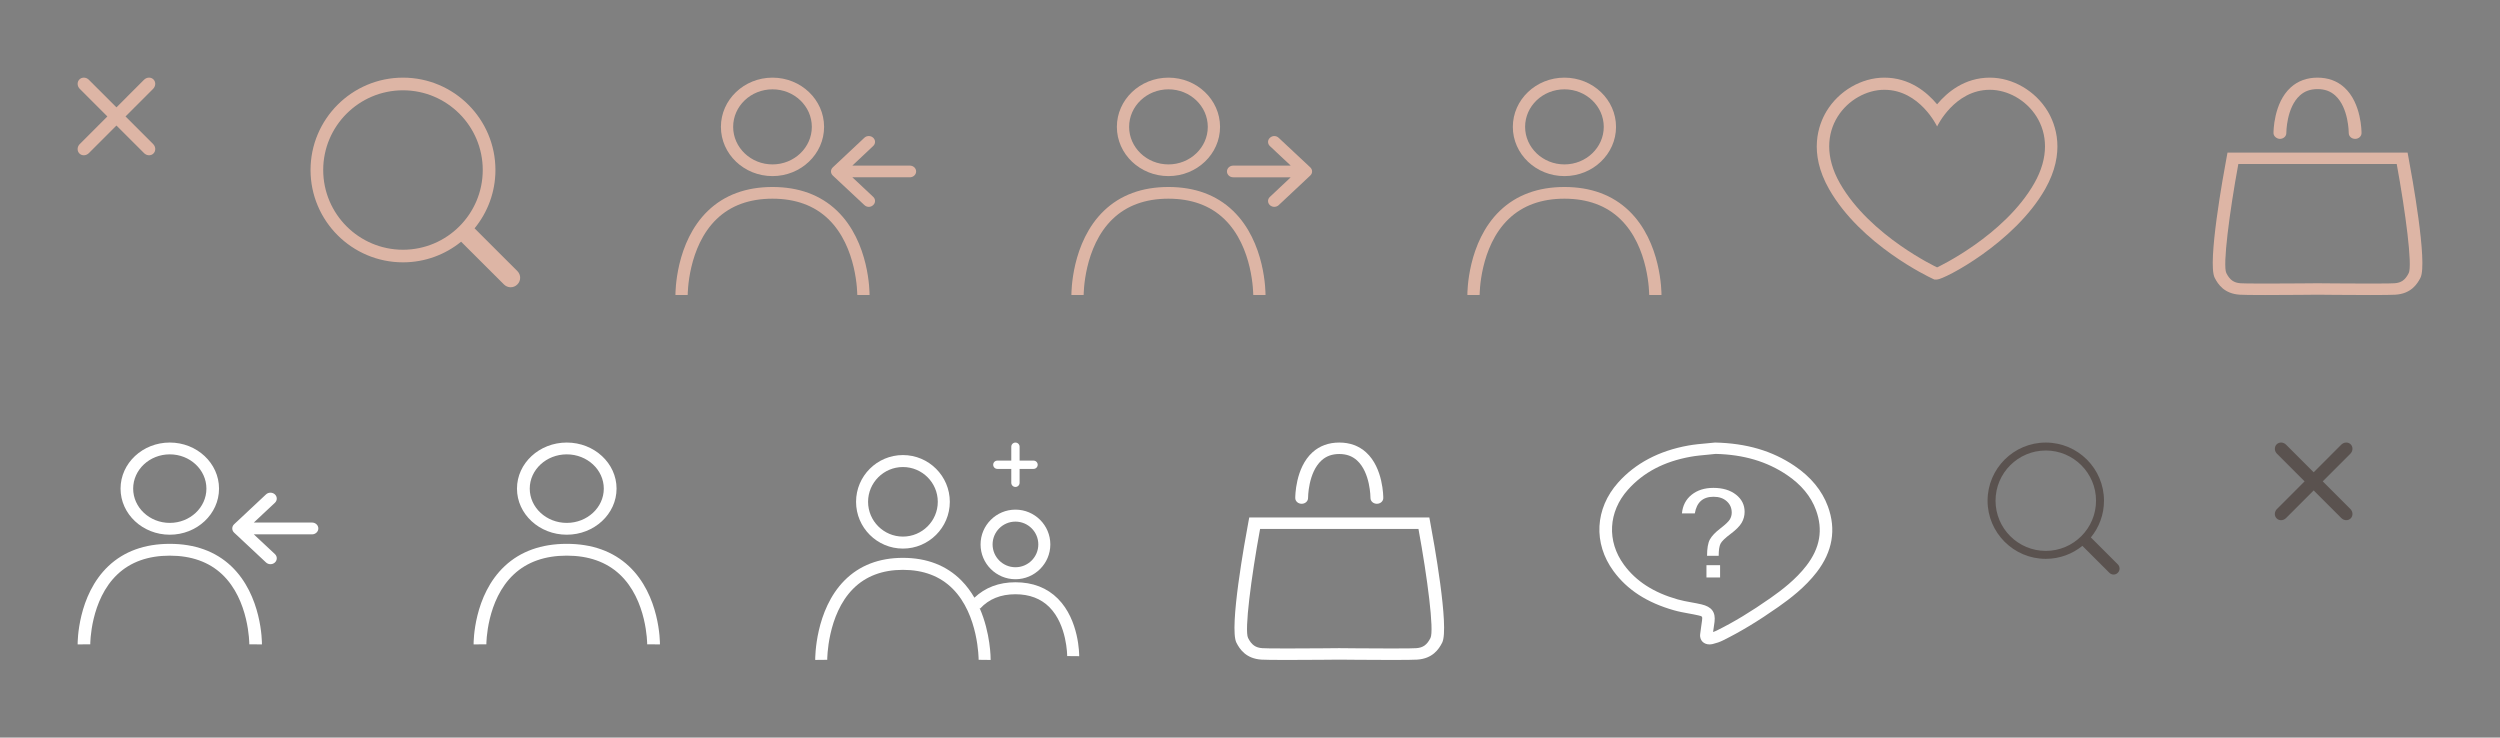 <?xml version="1.0" encoding="utf-8"?>
<!-- Generator: Adobe Illustrator 16.0.0, SVG Export Plug-In . SVG Version: 6.00 Build 0)  -->
<!DOCTYPE svg PUBLIC "-//W3C//DTD SVG 1.1//EN" "http://www.w3.org/Graphics/SVG/1.1/DTD/svg11.dtd">
<svg version="1.1" id="圖層_1" xmlns="http://www.w3.org/2000/svg" xmlns:xlink="http://www.w3.org/1999/xlink" x="0px" y="0px"
	 width="322px" height="95px" viewBox="0 0 322 95" enable-background="new 0 0 322 95" xml:space="preserve">
<rect x="0" y="0" width="322" height="95" fill="#808080" stroke="none"/>
<path fill="#DDB5A5" d="M66.636,34.916l-5.51-5.506c1.677-2.051,2.686-4.666,2.686-7.516C63.811,15.338,58.476,10,51.905,10
	c-6.565,0-11.907,5.338-11.907,11.895c0,6.562,5.342,11.894,11.907,11.894c2.837,0,5.441-0.998,7.488-2.656l5.519,5.508
	C65.149,36.876,65.464,37,65.774,37c0.314,0,0.622-0.124,0.86-0.361C67.118,36.162,67.118,35.393,66.636,34.916z M41.629,21.895
	c0-5.66,4.609-10.264,10.275-10.264c5.67,0,10.274,4.604,10.274,10.264c0,5.664-4.604,10.272-10.274,10.272
	C46.239,32.167,41.629,27.559,41.629,21.895z"/>
<g>
	<path fill="#DDB5A5" d="M201.499,22.682c3.664,0,6.646-2.843,6.646-6.341c0-3.497-2.979-6.341-6.646-6.341
		s-6.646,2.844-6.646,6.341C194.852,19.839,197.834,22.682,201.499,22.682z M201.499,11.506c2.793,0,5.065,2.165,5.065,4.835
		c0,2.661-2.271,4.835-5.065,4.835s-5.065-2.174-5.065-4.835C196.432,13.671,198.704,11.506,201.499,11.506z"/>
	<path fill="#DDB5A5" d="M209.813,27.15c-2.113-2.031-4.912-3.066-8.314-3.066c-3.398,0-6.199,1.035-8.313,3.066
		c-4.201,4.047-4.188,10.574-4.187,10.85l1.581-0.009c-0.003-0.067-0.008-6.192,3.729-9.782c1.809-1.74,4.227-2.619,7.188-2.619
		c2.959,0,5.381,0.879,7.188,2.62c3.734,3.59,3.732,9.714,3.729,9.781L213.999,38C213.999,37.725,214.014,31.197,209.813,27.15z"/>
</g>
<g>
	<path fill="#DDB5A5" d="M168.757,21.55l-4.062-3.799c-0.153-0.151-0.362-0.229-0.569-0.229c-0.196,0-0.403,0.078-0.562,0.229
		c-0.319,0.287-0.319,0.769,0,1.065l2.681,2.514h-7.403c-0.447,0-0.81,0.338-0.81,0.753c0,0.419,0.361,0.753,0.81,0.753h7.403
		l-2.681,2.523c-0.319,0.293-0.319,0.771,0,1.063c0.312,0.292,0.819,0.292,1.131,0l4.062-3.81
		C169.078,22.324,169.078,21.847,168.757,21.55z"/>
	<path fill="#DDB5A5" d="M150.498,22.682c3.664,0,6.645-2.843,6.645-6.341c0-3.497-2.98-6.341-6.645-6.341s-6.645,2.844-6.645,6.341
		C143.853,19.839,146.833,22.682,150.498,22.682z M150.498,11.506c2.794,0,5.066,2.165,5.066,4.835c0,2.661-2.271,4.835-5.066,4.835
		s-5.067-2.174-5.067-4.835C145.431,13.671,147.704,11.506,150.498,11.506z"/>
	<path fill="#DDB5A5" d="M150.496,24.084c-3.402,0-6.198,1.035-8.312,3.066c-4.202,4.047-4.187,10.574-4.186,10.85l1.581-0.009
		c-0.003-0.067-0.006-6.192,3.73-9.782c1.807-1.74,4.224-2.619,7.187-2.619c2.96,0,5.382,0.879,7.189,2.62
		c3.737,3.59,3.734,9.714,3.73,9.781L162.998,38c0.001-0.275,0.018-6.803-4.186-10.85C156.697,25.119,153.899,24.084,150.496,24.084
		z"/>
</g>
<g>
	<path fill="#DDB5A5" d="M117.188,21.33h-7.404l2.681-2.524c0.32-0.292,0.32-0.769,0-1.065c-0.311-0.292-0.821-0.292-1.131,0
		l-4.062,3.81c-0.319,0.292-0.319,0.769,0,1.065l4.062,3.799c0.154,0.151,0.362,0.229,0.57,0.229c0.196,0,0.405-0.078,0.561-0.229
		c0.32-0.287,0.32-0.769,0-1.065l-2.681-2.514h7.404c0.447,0,0.809-0.338,0.809-0.753C117.998,21.664,117.637,21.33,117.188,21.33z"
		/>
	<path fill="#DDB5A5" d="M99.498,22.682c3.664,0,6.645-2.843,6.645-6.341c0-3.497-2.98-6.341-6.645-6.341s-6.645,2.844-6.645,6.341
		C92.853,19.839,95.833,22.682,99.498,22.682z M99.498,11.506c2.794,0,5.066,2.165,5.066,4.835c0,2.661-2.271,4.835-5.066,4.835
		s-5.067-2.174-5.067-4.835C94.431,13.671,96.704,11.506,99.498,11.506z"/>
	<path fill="#DDB5A5" d="M99.496,24.084c-3.402,0-6.198,1.035-8.312,3.066c-4.202,4.047-4.187,10.574-4.186,10.85l1.581-0.009
		c-0.003-0.067-0.006-6.192,3.73-9.782c1.807-1.74,4.224-2.619,7.187-2.619c2.96,0,5.382,0.879,7.189,2.62
		c3.737,3.59,3.734,9.714,3.73,9.781L111.998,38c0.001-0.275,0.016-6.803-4.186-10.85C105.697,25.119,102.899,24.084,99.496,24.084z
		"/>
</g>
<g>
	<path fill="#DDB5A5" d="M256.292,11.565c4.562,0,9.594,5.241,5.726,12.039c-3.871,6.792-12.519,10.837-12.519,10.837l0,0
		c0,0-8.646-4.045-12.519-10.837c-3.869-6.798,1.164-12.039,5.726-12.039c4.565,0,6.793,4.724,6.793,4.724l0,0
		C249.499,16.289,251.727,11.565,256.292,11.565 M256.292,10c-3.235,0-5.476,1.856-6.793,3.436C248.18,11.855,245.941,10,242.706,10
		c-2.942,0-5.875,1.704-7.459,4.342c-1.026,1.718-2.353,5.29,0.34,10.021c4.072,7.148,12.854,11.311,13.228,11.484L249.137,36h0.361
		c0.906,0,9.963-4.706,13.91-11.633c2.691-4.735,1.367-8.308,0.342-10.025C262.167,11.704,259.236,10,256.292,10L256.292,10z"/>
</g>
<g>
	<path fill="#DDB5A5" d="M293.659,17.886c0.452-0.002,0.821-0.337,0.819-0.743c0-0.032,0.002-3.284,1.75-4.85
		c0.604-0.552,1.351-0.817,2.271-0.817s1.664,0.266,2.272,0.817c1.746,1.565,1.748,4.817,1.748,4.85
		c-0.002,0.406,0.362,0.741,0.815,0.743c0.002,0,0.007,0,0.007,0c0.452,0,0.821-0.328,0.823-0.731
		c0.002-0.157,0.006-3.892-2.226-5.899c-0.92-0.835-2.082-1.256-3.441-1.256c-1.361,0-2.521,0.421-3.445,1.255
		c-2.229,2.008-2.227,5.742-2.225,5.899C292.831,17.559,293.266,17.891,293.659,17.886z"/>
	<path fill="#DDB5A5" d="M310.209,20.265l-0.113-0.614h-23.193l-0.113,0.614c-0.422,2.258-2.49,13.61-1.541,15.504
		c0.439,0.879,1.254,2.058,3.223,2.188c0.438,0.027,1.506,0.044,3.266,0.044c2.947,0,6.75-0.043,6.758-0.043
		c0.021,0,3.826,0.043,6.775,0.043c1.764,0,2.83-0.017,3.268-0.044c1.967-0.13,2.779-1.309,3.221-2.188
		C312.704,33.875,310.635,22.522,310.209,20.265z M310.247,35.166c-0.447,0.893-0.963,1.26-1.838,1.318
		c-0.269,0.018-1.029,0.039-3.144,0.039c-2.949,0-6.756-0.039-6.777-0.039c-0.002,0-3.809,0.039-6.756,0.039
		c-2.112,0-2.875-0.021-3.146-0.039c-0.875-0.063-1.391-0.428-1.838-1.318c-0.479-0.958,0.396-7.773,1.549-14.039h20.4
		C309.85,27.393,310.729,34.208,310.247,35.166z"/>
</g>
<path fill="#DDB5A5" d="M19.724,18.556l-3.557-3.558l3.555-3.556c0.348-0.347,0.366-0.89,0.043-1.212
	c-0.325-0.325-0.865-0.303-1.212,0.043l-3.555,3.556l-3.555-3.555c-0.347-0.348-0.89-0.366-1.212-0.043
	c-0.325,0.325-0.304,0.865,0.043,1.212l3.555,3.556l-3.558,3.559c-0.347,0.346-0.365,0.89-0.044,1.21
	c0.326,0.327,0.866,0.306,1.214-0.042l3.557-3.558l3.558,3.557c0.347,0.348,0.89,0.366,1.21,0.044
	C20.091,19.444,20.071,18.903,19.724,18.556z"/>
<g>
	<path fill="#FFFFFF" d="M21.869,68.871c3.498,0,6.343-2.663,6.343-5.936c0-3.273-2.845-5.936-6.343-5.936s-6.342,2.663-6.342,5.936
		C15.527,66.209,18.372,68.871,21.869,68.871z M21.869,58.521c2.601,0,4.717,1.979,4.717,4.414c0,2.434-2.116,4.414-4.717,4.414
		s-4.717-1.98-4.717-4.414C17.152,60.501,19.269,58.521,21.869,58.521z"/>
	<path fill="#FFFFFF" d="M21.866,70.047c-3.229,0-5.886,0.963-7.896,2.86C9.984,76.672,9.997,82.743,10,83l1.626-0.014
		c0-0.057-0.003-5.707,3.505-9.014c1.692-1.597,3.959-2.404,6.735-2.404c2.778,0,5.047,0.81,6.739,2.404
		c3.51,3.31,3.507,8.957,3.507,9.014L33.738,83c0.003-0.257,0.016-6.325-3.971-10.092C27.756,71.01,25.098,70.047,21.866,70.047z"/>
	<path fill="#FFFFFF" d="M40.187,67.303H32.69l2.72-2.547c0.317-0.298,0.317-0.779,0-1.076c-0.318-0.297-0.832-0.297-1.149,0
		l-4.107,3.846c-0.317,0.297-0.317,0.777,0,1.076l4.107,3.842c0.159,0.148,0.367,0.224,0.575,0.224s0.416-0.074,0.575-0.224
		c0.317-0.297,0.317-0.777,0-1.074l-2.72-2.545h7.497c0.449,0,0.813-0.342,0.813-0.762C41,67.643,40.636,67.303,40.187,67.303z"/>
</g>
<g>
	<path fill="#FFFFFF" d="M167.654,64.887c0.002,0,0.004,0,0.005,0c0.456-0.003,0.821-0.336,0.819-0.742
		c0-0.033,0.002-3.285,1.748-4.854c0.61-0.549,1.354-0.814,2.272-0.814s1.662,0.267,2.272,0.814c1.746,1.568,1.748,4.82,1.748,4.854
		c-0.002,0.406,0.363,0.739,0.819,0.742c0.001,0,0.003,0,0.005,0c0.452,0,0.821-0.326,0.824-0.732
		c0.002-0.158,0.005-3.891-2.223-5.899C175.023,57.422,173.863,57,172.5,57s-2.523,0.422-3.447,1.254
		c-2.228,2.01-2.225,5.741-2.223,5.9C166.833,64.561,167.202,64.887,167.654,64.887z"/>
	<path fill="#FFFFFF" d="M184.212,67.266l-0.114-0.615h-23.195l-0.115,0.615c-0.424,2.258-2.492,13.611-1.54,15.506
		c0.441,0.877,1.253,2.056,3.22,2.188c0.437,0.027,1.505,0.042,3.267,0.042c2.947,0,6.748-0.041,6.757-0.041
		c0.018,0,3.825,0.041,6.776,0.041c1.76,0,2.828-0.015,3.266-0.042c1.967-0.132,2.777-1.311,3.22-2.188
		C186.704,80.877,184.637,69.521,184.212,67.266z M184.248,82.166c-0.448,0.893-0.964,1.262-1.838,1.318
		c-0.268,0.02-1.031,0.039-3.145,0.039c-2.949,0-6.754-0.041-6.775-0.041c-0.002,0-3.809,0.041-6.758,0.041
		c-2.111,0-2.875-0.021-3.144-0.039c-0.874-0.059-1.39-0.428-1.838-1.318c-0.481-0.959,0.396-7.773,1.549-14.04h20.398
		C183.852,74.393,184.729,81.207,184.248,82.166z"/>
</g>
<g>
	<path fill="#FFFFFF" d="M116.298,70.658c3.329,0,6.038-2.702,6.038-6.024c0-3.321-2.708-6.022-6.038-6.022
		s-6.037,2.701-6.037,6.022C110.261,67.956,112.969,70.658,116.298,70.658z M116.298,60.154c2.475,0,4.489,2.01,4.489,4.479
		s-2.014,4.48-4.489,4.48c-2.476,0-4.49-2.012-4.49-4.48S113.822,60.154,116.298,60.154z"/>
	<path fill="#FFFFFF" d="M130.79,74.605c2.477,0,4.493-2.013,4.493-4.482c0-2.473-2.017-4.482-4.493-4.482s-4.493,2.012-4.493,4.482
		C126.296,72.594,128.313,74.605,130.79,74.605z M130.79,67.184c1.625,0,2.945,1.318,2.945,2.939s-1.32,2.938-2.945,2.938
		c-1.624,0-2.945-1.316-2.945-2.938S129.166,67.184,130.79,67.184z"/>
	<path fill="#FFFFFF" d="M136.264,77.116c-1.398-1.407-3.241-2.12-5.477-2.12c-2.149,0-3.91,0.689-5.283,1.988
		c-0.457-0.785-1.01-1.545-1.688-2.229c-1.915-1.928-4.444-2.904-7.521-2.904c-3.074,0-5.602,0.978-7.515,2.902
		c-3.795,3.821-3.783,9.982-3.78,10.245l1.548-0.015c0-0.057-0.003-5.793,3.336-9.149c1.611-1.619,3.769-2.438,6.41-2.438
		c2.645,0,4.804,0.82,6.415,2.44c3.341,3.356,3.339,9.091,3.339,9.147L127.595,85c0.002-0.189,0.002-3.461-1.43-6.704l0.086,0.078
		c1.112-1.217,2.639-1.834,4.535-1.834c1.806,0,3.276,0.56,4.372,1.657c2.292,2.303,2.294,6.266,2.294,6.305L139,84.516
		C139.002,84.327,139.01,79.883,136.264,77.116z"/>
	<path fill="#FFFFFF" d="M128.459,60.395h1.794v1.789c0,0.297,0.24,0.535,0.536,0.535s0.536-0.238,0.536-0.535v-1.789h1.794
		c0.297,0,0.537-0.24,0.537-0.535c0-0.297-0.24-0.535-0.537-0.535h-1.794v-1.788c0-0.296-0.24-0.535-0.536-0.535
		s-0.536,0.239-0.536,0.535v1.788h-1.794c-0.296,0-0.536,0.238-0.536,0.535C127.923,60.154,128.164,60.395,128.459,60.395z"/>
</g>
<g>
	<path fill="#FFFFFF" d="M73,68.87c3.536,0,6.413-2.662,6.413-5.937C79.413,59.66,76.536,57,73,57s-6.413,2.661-6.413,5.936
		C66.587,66.209,69.464,68.87,73,68.87z M73,58.521c2.629,0,4.769,1.979,4.769,4.414c0,2.434-2.14,4.414-4.769,4.414
		s-4.769-1.98-4.769-4.414C68.231,60.501,70.371,58.521,73,58.521z"/>
	<path fill="#FFFFFF" d="M72.997,70.046c-3.265,0-5.95,0.963-7.982,2.86C60.984,76.671,60.997,82.742,61,83l1.644-0.014
		c0-0.057-0.003-5.709,3.544-9.016c1.711-1.596,4.003-2.404,6.809-2.404c2.81,0,5.103,0.812,6.814,2.406
		c3.549,3.309,3.546,8.957,3.546,9.014L85,83c0.003-0.258,0.016-6.326-4.015-10.093C78.952,71.009,76.265,70.046,72.997,70.046z"/>
</g>
<g>
	<path fill="#FFFFFF" d="M235.438,65.238c-0.754-2.055-2.203-3.817-4.308-5.237c-2.858-1.931-6.169-2.913-10.237-3.001
		c-0.352,0.037-0.705,0.068-1.058,0.102c-0.778,0.067-1.583,0.141-2.378,0.282c-3.782,0.679-6.824,2.285-9.046,4.774
		c-2.981,3.343-3.218,7.814-0.599,11.392c1.772,2.421,4.326,4.074,7.806,5.058c0.618,0.176,1.255,0.293,1.893,0.408
		c0.411,0.076,0.823,0.15,1.229,0.244c0.519,0.12,0.55,0.127,0.482,0.668c-0.027,0.245-0.065,0.488-0.104,0.732
		c-0.055,0.347-0.105,0.693-0.139,1.04c-0.047,0.493,0.146,0.795,0.315,0.963c0.22,0.218,0.534,0.337,0.886,0.337
		c0.133,0,0.274-0.018,0.418-0.05c0.479-0.112,0.918-0.267,1.305-0.458c2.273-1.123,4.543-2.493,7.138-4.314
		c1.521-1.066,3.46-2.541,4.957-4.486C236.038,71.037,236.521,68.193,235.438,65.238z M232.67,72.852
		c-1.37,1.783-3.188,3.162-4.618,4.166c-2.526,1.771-4.726,3.103-6.922,4.188c-0.147,0.072-0.312,0.141-0.487,0.197
		c0.023-0.18,0.053-0.359,0.08-0.539c0.041-0.26,0.08-0.518,0.109-0.774c0.152-1.251-0.368-1.944-1.693-2.25
		c-0.433-0.101-0.869-0.181-1.308-0.26c-0.583-0.106-1.165-0.212-1.731-0.372c-3.108-0.879-5.379-2.341-6.936-4.469
		c-2.223-3.031-2.021-6.821,0.506-9.656c2.005-2.246,4.652-3.639,8.1-4.258c0.721-0.129,1.451-0.193,2.225-0.264
		c0.363-0.033,0.729-0.063,0.977-0.099c3.604,0.084,6.612,0.974,9.192,2.718c1.835,1.236,3.092,2.758,3.737,4.522
		C234.828,68.23,234.427,70.566,232.67,72.852z"/>
	<rect x="219.792" y="72.796" fill="#FFFFFF" width="1.755" height="1.582"/>
	<path fill="#FFFFFF" d="M220.684,62.839c-1.132,0-2.065,0.295-2.803,0.886c-0.736,0.59-1.152,1.391-1.248,2.398h1.66
		c0.24-1.428,1.044-2.141,2.41-2.141c0.701,0,1.268,0.19,1.697,0.576c0.431,0.383,0.646,0.873,0.646,1.469
		c0,0.306-0.079,0.594-0.237,0.865s-0.564,0.66-1.224,1.166c-0.657,0.504-1.108,0.979-1.353,1.426
		c-0.243,0.447-0.364,1.149-0.364,2.106h1.499c0-0.728,0.078-1.248,0.236-1.562c0.158-0.313,0.588-0.729,1.291-1.254
		c0.701-0.524,1.179-1.006,1.432-1.44s0.38-0.905,0.38-1.41c0-0.896-0.37-1.633-1.11-2.215
		C222.855,63.13,221.887,62.839,220.684,62.839z"/>
</g>
<path fill="#5A524F" d="M272.774,72.688l-3.471-3.467c1.057-1.291,1.691-2.937,1.691-4.73c0-4.131-3.363-7.49-7.497-7.49
	c-4.135,0-7.498,3.359-7.498,7.49c0,4.13,3.363,7.489,7.498,7.489c1.786,0,3.426-0.629,4.715-1.673l3.474,3.468
	c0.149,0.151,0.347,0.226,0.544,0.226s0.394-0.074,0.544-0.226C273.075,73.474,273.075,72.987,272.774,72.688z M257.026,64.49
	c0-3.565,2.903-6.465,6.472-6.465c3.567,0,6.471,2.899,6.471,6.465c0,3.564-2.903,6.465-6.471,6.465
	C259.93,70.955,257.026,68.055,257.026,64.49z"/>
<path fill="#5A524F" d="M302.727,65.556l-3.558-3.558l3.557-3.557c0.347-0.345,0.364-0.889,0.042-1.211
	c-0.325-0.325-0.864-0.303-1.213,0.044L298,60.829l-3.555-3.555c-0.348-0.349-0.891-0.366-1.213-0.044
	c-0.324,0.327-0.304,0.866,0.042,1.214l3.557,3.555l-3.558,3.559c-0.348,0.346-0.365,0.89-0.045,1.209
	c0.326,0.328,0.866,0.308,1.215-0.041L298,63.168l3.559,3.556c0.346,0.349,0.889,0.366,1.209,0.046
	C303.094,66.442,303.072,65.902,302.727,65.556z"/>
</svg>
